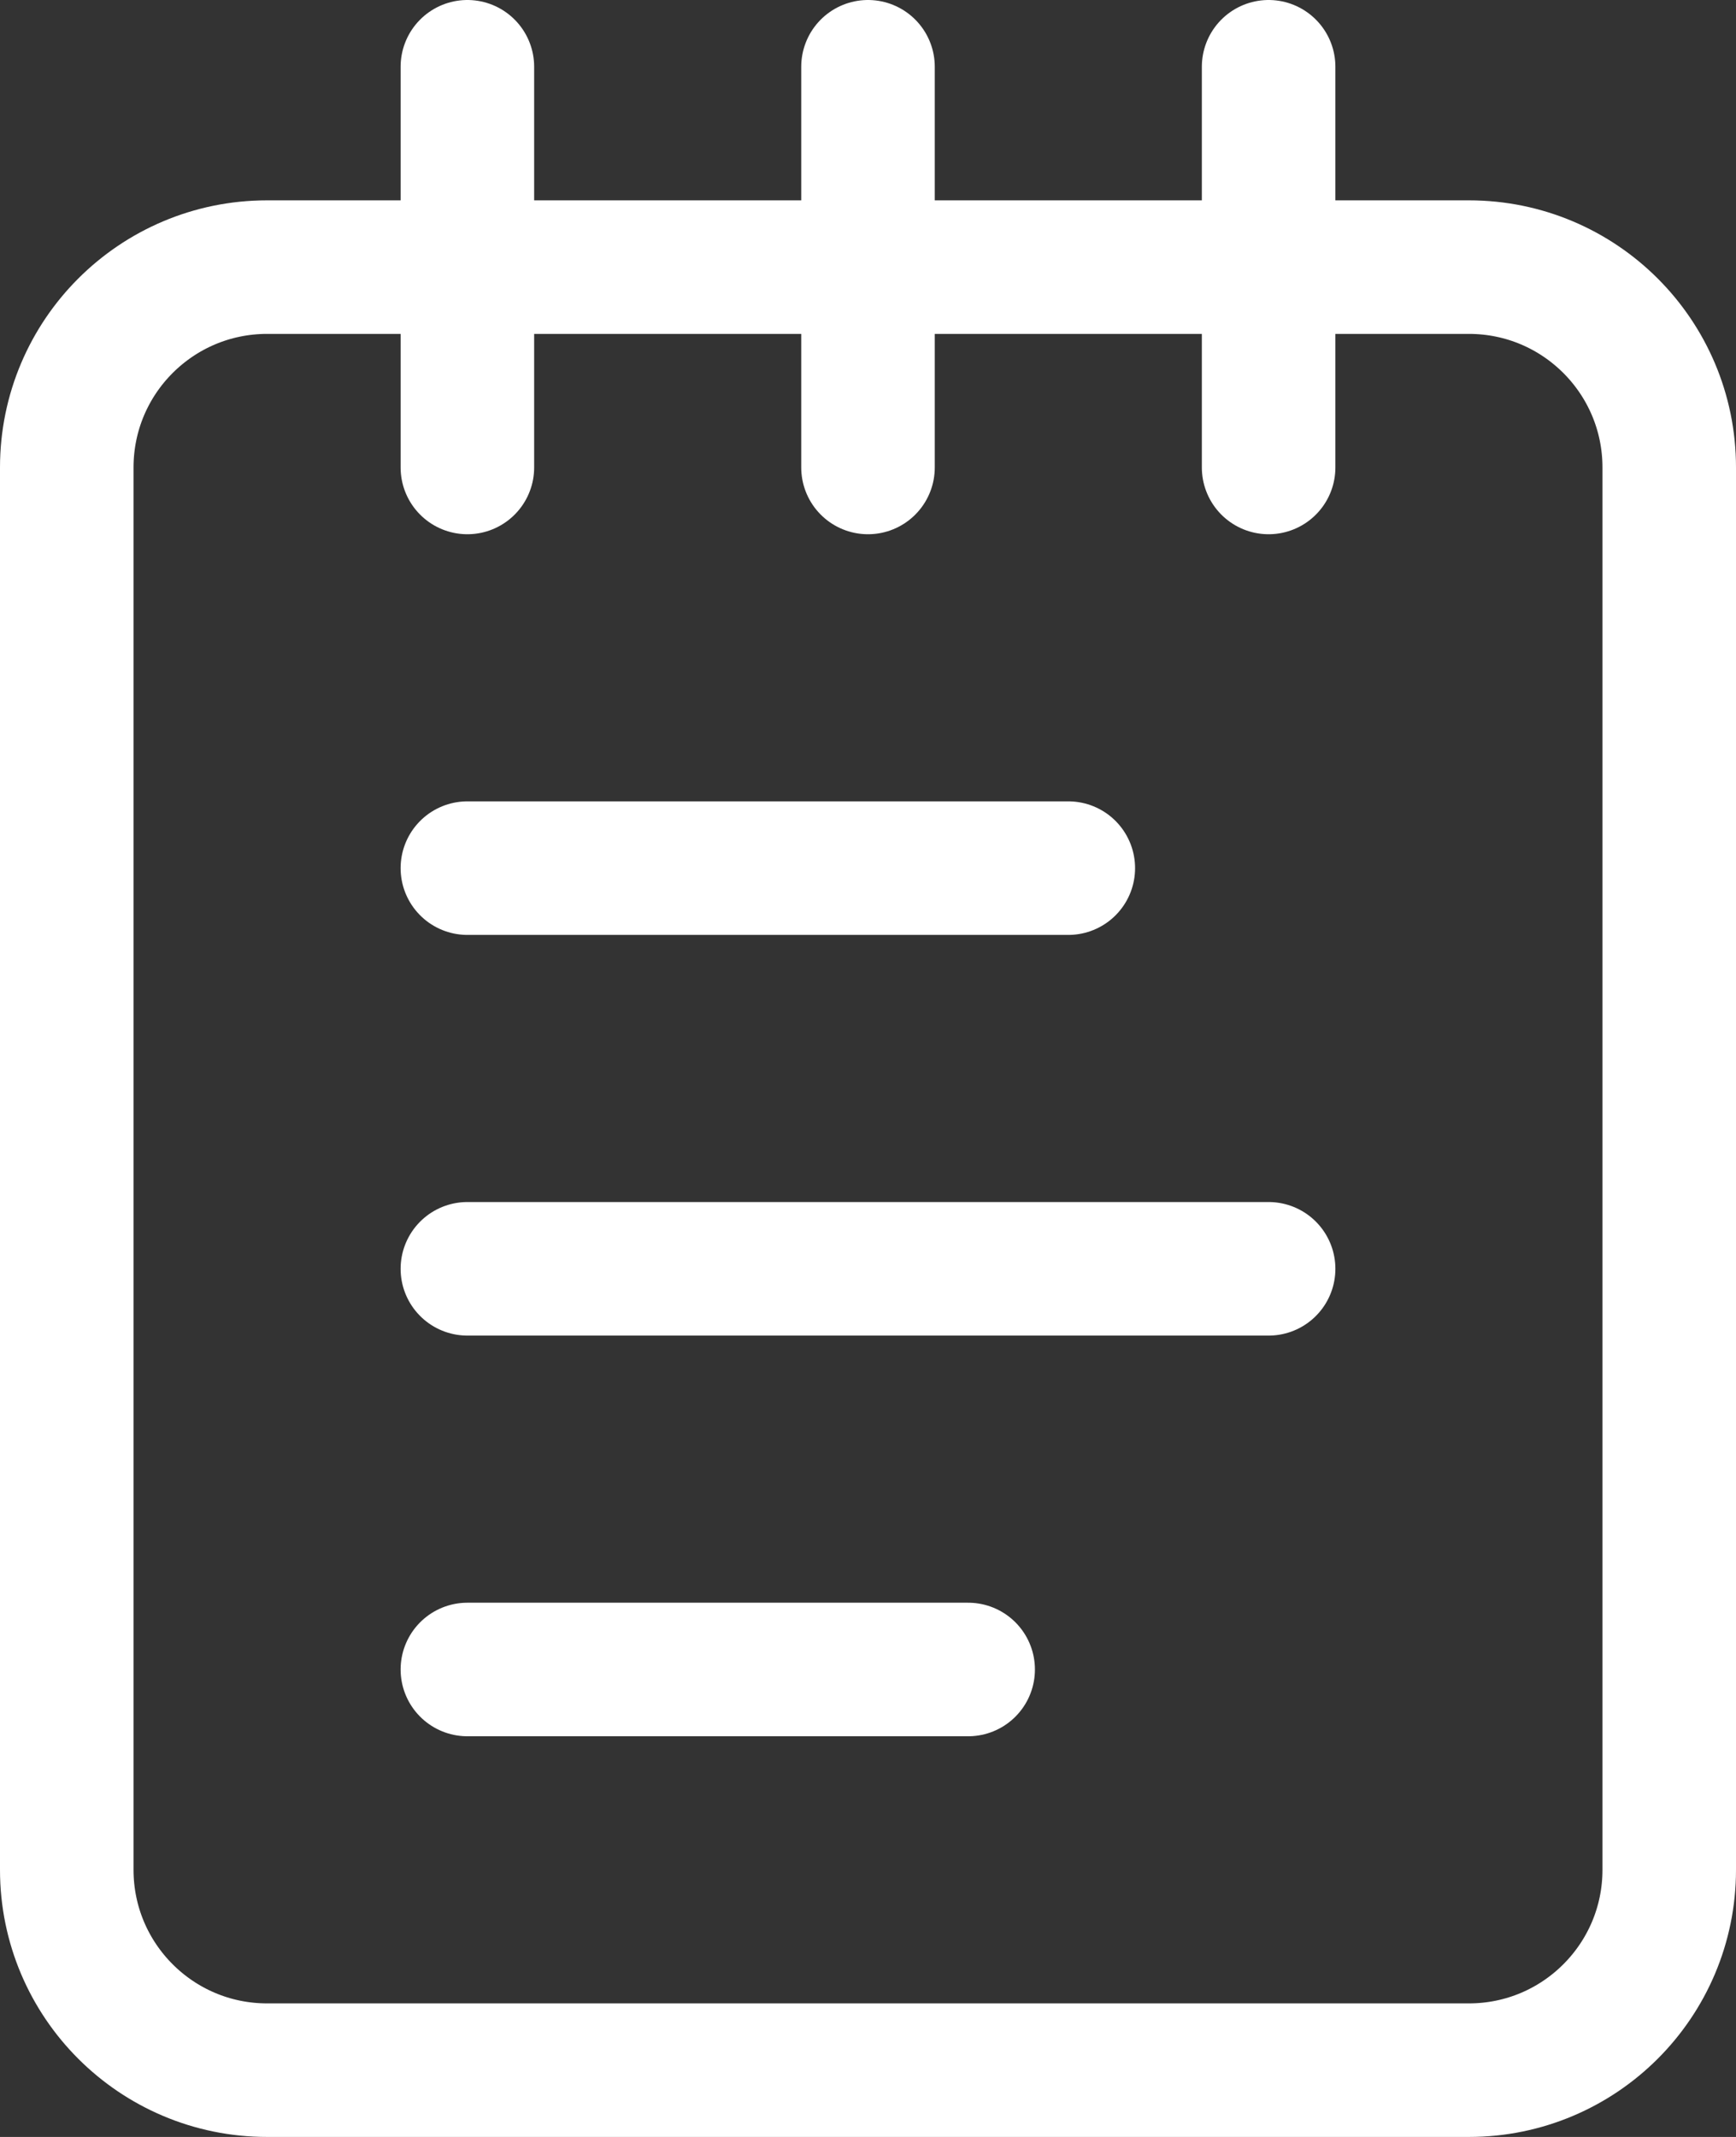 <svg width="26" height="32" viewBox="0 0 26 32" fill="none" xmlns="http://www.w3.org/2000/svg">
<rect x="0" y="0" width="26" height="32" fill="#333333" stroke="none"/>
<path d="M7 1V7M13 1V7M19 1V7M7 13H16M7 19H19M7 25H14.5M4 4H22C23.657 4 25 5.343 25 7V28C25 29.657 23.657 31 22 31H4C2.343 31 1 29.657 1 28V7C1 5.343 2.343 4 4 4Z" stroke="white" stroke-width="2" stroke-linecap="round" stroke-linejoin="round"/>
</svg>
